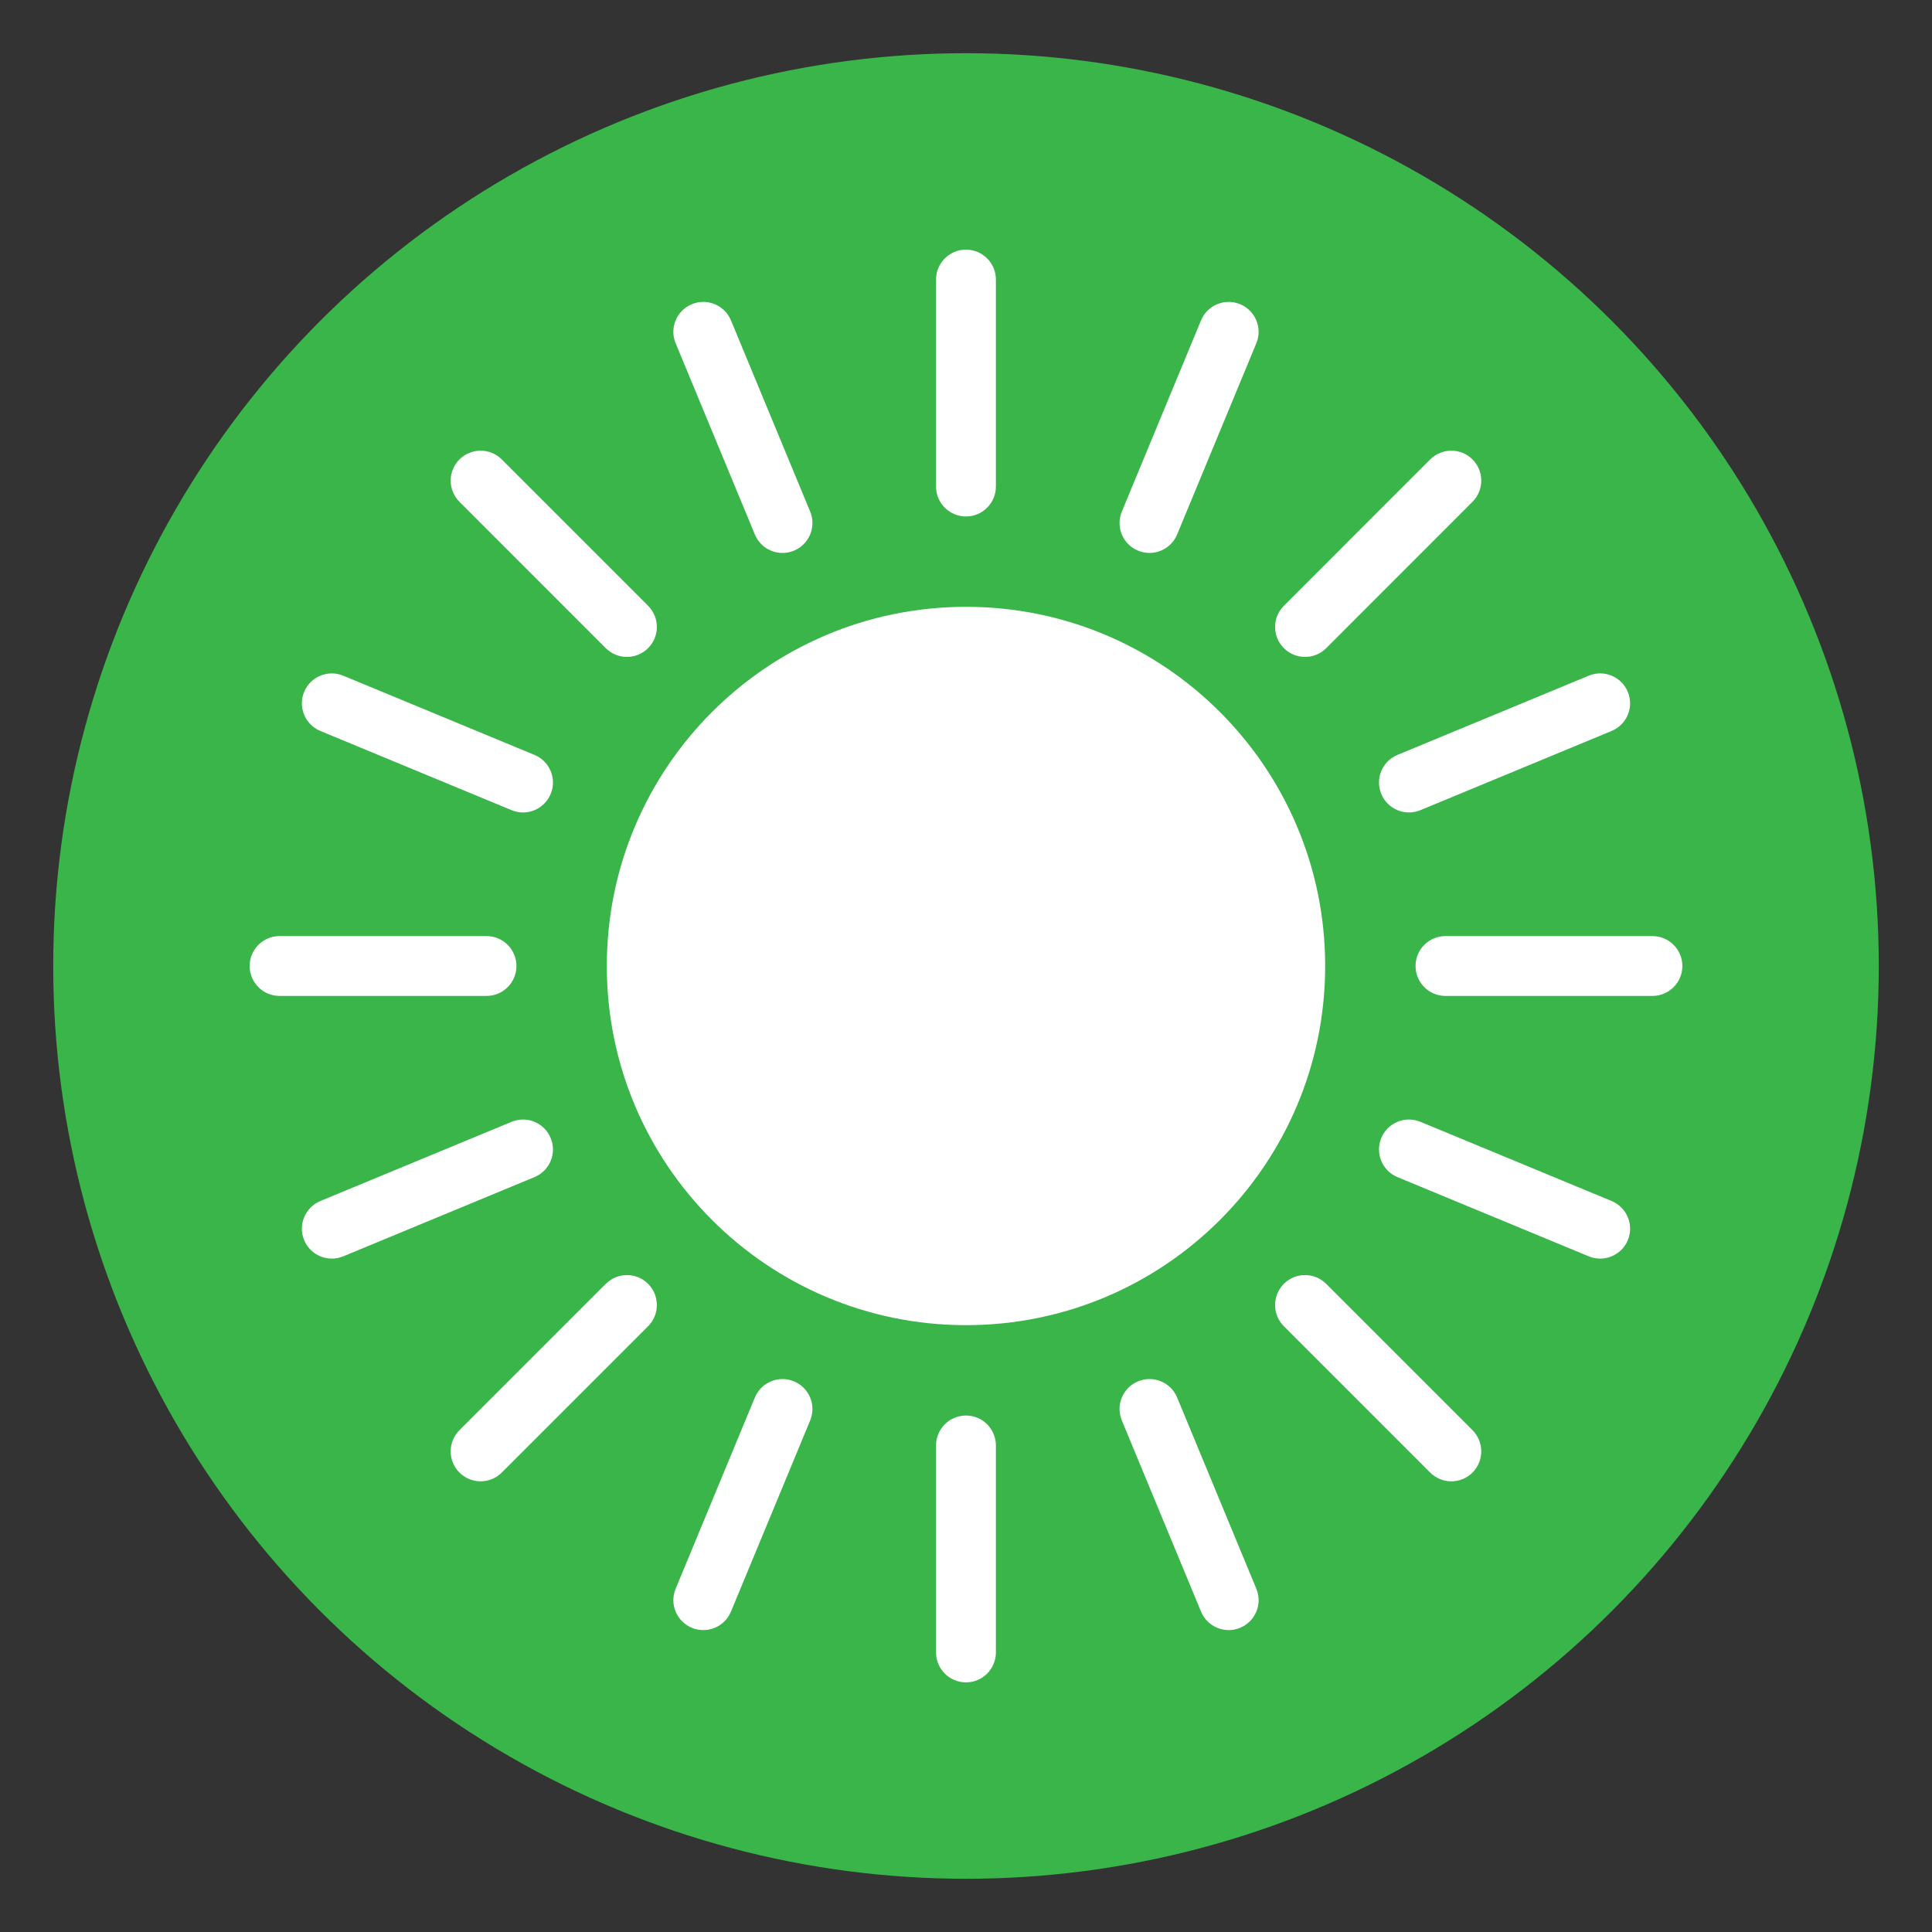 <?xml version="1.0" encoding="utf-8"?>
<!-- Generator: Adobe Illustrator 16.0.0, SVG Export Plug-In . SVG Version: 6.00 Build 0)  -->
<!DOCTYPE svg PUBLIC "-//W3C//DTD SVG 1.1//EN" "http://www.w3.org/Graphics/SVG/1.1/DTD/svg11.dtd">
<svg version="1.1" id="Calque_1" xmlns="http://www.w3.org/2000/svg" xmlns:xlink="http://www.w3.org/1999/xlink" x="0px" y="0px"
	 width="299.991px" height="299.99px" viewBox="0 0 299.991 299.99" enable-background="new 0 0 299.991 299.99"
	 xml:space="preserve">
<rect x="0" y="0" width="299.991" height="299.99" fill="#333333" stroke="none"/>
<g>
	<circle fill="#39B54A" cx="149.996" cy="149.994" r="141.732"/>
	<g>
		<path fill="#FFFFFF" d="M205.765,149.994c0-30.801-24.973-55.77-55.768-55.77c-30.804,0-55.775,24.969-55.775,55.77
			c0,30.803,24.972,55.77,55.775,55.77C180.792,205.764,205.765,180.797,205.765,149.994z"/>
		<path fill="#FFFFFF" d="M154.638,75.543c0,2.57-2.078,4.651-4.641,4.651l0,0c-2.574,0-4.654-2.081-4.654-4.651V43.412
			c0-2.569,2.08-4.65,4.654-4.65l0,0c2.563,0,4.641,2.081,4.641,4.65V75.543z"/>
		<path fill="#FFFFFF" d="M154.638,224.445c0-2.57-2.078-4.649-4.641-4.649l0,0c-2.574,0-4.654,2.079-4.654,4.649v32.138
			c0,2.564,2.08,4.646,4.654,4.646l0,0c2.563,0,4.641-2.081,4.641-4.646V224.445z"/>
		<path fill="#FFFFFF" d="M182.777,82.996c-0.982,2.366-3.701,3.49-6.072,2.508l0,0c-2.367-0.977-3.498-3.695-2.514-6.066
			l12.297-29.693c0.979-2.37,3.701-3.494,6.072-2.512l0,0c2.369,0.977,3.5,3.699,2.518,6.066L182.777,82.996z"/>
		<path fill="#FFFFFF" d="M125.8,220.557c0.979-2.377-0.152-5.094-2.522-6.072l0,0c-2.366-0.982-5.085,0.142-6.067,2.512
			l-12.302,29.695c-0.982,2.364,0.148,5.088,2.519,6.064l0,0c2.371,0.984,5.09-0.142,6.072-2.513L125.8,220.557z"/>
		<path fill="#FFFFFF" d="M205.925,100.643c-1.813,1.813-4.758,1.813-6.572,0l0,0c-1.818-1.814-1.818-4.763,0-6.577l22.719-22.729
			c1.814-1.813,4.758-1.813,6.572,0l0,0c1.818,1.825,1.809,4.766,0,6.577L205.925,100.643z"/>
		<path fill="#FFFFFF" d="M100.634,205.929c1.813-1.818,1.813-4.759,0-6.583l0,0c-1.814-1.814-4.755-1.814-6.573,0.006
			l-22.723,22.723c-1.813,1.818-1.813,4.753,0,6.577l0,0c1.818,1.813,4.759,1.813,6.575,0L100.634,205.929z"/>
		<path fill="#FFFFFF" d="M220.554,125.799c-2.371,0.983-5.094-0.142-6.076-2.519l0,0c-0.98-2.37,0.143-5.087,2.518-6.065
			l29.691-12.297c2.371-0.989,5.088,0.142,6.072,2.512l0,0c0.982,2.371-0.145,5.09-2.52,6.072L220.554,125.799z"/>
		<path fill="#FFFFFF" d="M82.986,182.779c2.376-0.982,3.507-3.701,2.52-6.072l0,0c-0.983-2.377-3.697-3.501-6.072-2.518
			l-29.687,12.296c-2.375,0.99-3.502,3.702-2.519,6.079l0,0c0.979,2.364,3.701,3.495,6.072,2.512L82.986,182.779z"/>
		<path fill="#FFFFFF" d="M224.443,154.644c-2.566,0-4.645-2.085-4.645-4.649l0,0c0-2.564,2.074-4.646,4.645-4.646h32.135
			c2.566,0,4.65,2.081,4.65,4.646l0,0c0,2.564-2.084,4.649-4.65,4.649H224.443z"/>
		<path fill="#FFFFFF" d="M75.544,154.644c2.57,0,4.646-2.085,4.646-4.649l0,0c0-2.564-2.079-4.646-4.646-4.646H43.409
			c-2.566,0-4.646,2.081-4.646,4.646l0,0c0,2.564,2.079,4.649,4.646,4.649H75.544z"/>
		<path fill="#FFFFFF" d="M216.996,182.779c-2.375-0.979-3.498-3.701-2.518-6.072l0,0c0.982-2.377,3.705-3.501,6.076-2.518
			l29.686,12.296c2.375,0.99,3.502,3.702,2.52,6.079l0,0c-0.984,2.371-3.701,3.495-6.072,2.512L216.996,182.779z"/>
		<path fill="#FFFFFF" d="M79.433,125.799c2.375,0.983,5.089-0.142,6.072-2.519l0,0c0.987-2.37-0.144-5.087-2.52-6.065L53.3,104.918
			c-2.371-0.982-5.089,0.142-6.072,2.506l0,0c-0.983,2.377,0.144,5.096,2.519,6.078L79.433,125.799z"/>
		<path fill="#FFFFFF" d="M199.353,205.929c-1.818-1.818-1.818-4.759,0-6.583l0,0c1.814-1.814,4.754-1.814,6.564,0l22.727,22.729
			c1.809,1.818,1.809,4.764,0,6.577l0,0c-1.814,1.813-4.758,1.813-6.572,0L199.353,205.929z"/>
		<path fill="#FFFFFF" d="M94.061,100.643c1.813,1.813,4.759,1.813,6.573-0.004l0,0c1.813-1.814,1.813-4.759,0-6.573L77.911,71.336
			c-1.813-1.813-4.754-1.807-6.572,0l0,0c-1.813,1.825-1.813,4.766,0,6.577L94.061,100.643z"/>
		<path fill="#FFFFFF" d="M174.191,220.557c-0.984-2.37,0.146-5.094,2.514-6.072l0,0c2.371-0.982,5.09,0.142,6.072,2.508
			l12.301,29.699c0.982,2.364-0.148,5.088-2.523,6.064l0,0c-2.365,0.984-5.088-0.142-6.066-2.513L174.191,220.557z"/>
		<path fill="#FFFFFF" d="M117.21,82.991c0.982,2.371,3.701,3.502,6.07,2.513l0,0c2.367-0.977,3.499-3.695,2.52-6.066L113.5,49.744
			c-0.982-2.37-3.701-3.494-6.072-2.512l0,0c-2.37,0.977-3.501,3.699-2.519,6.066L117.21,82.991z"/>
	</g>
</g>
</svg>

